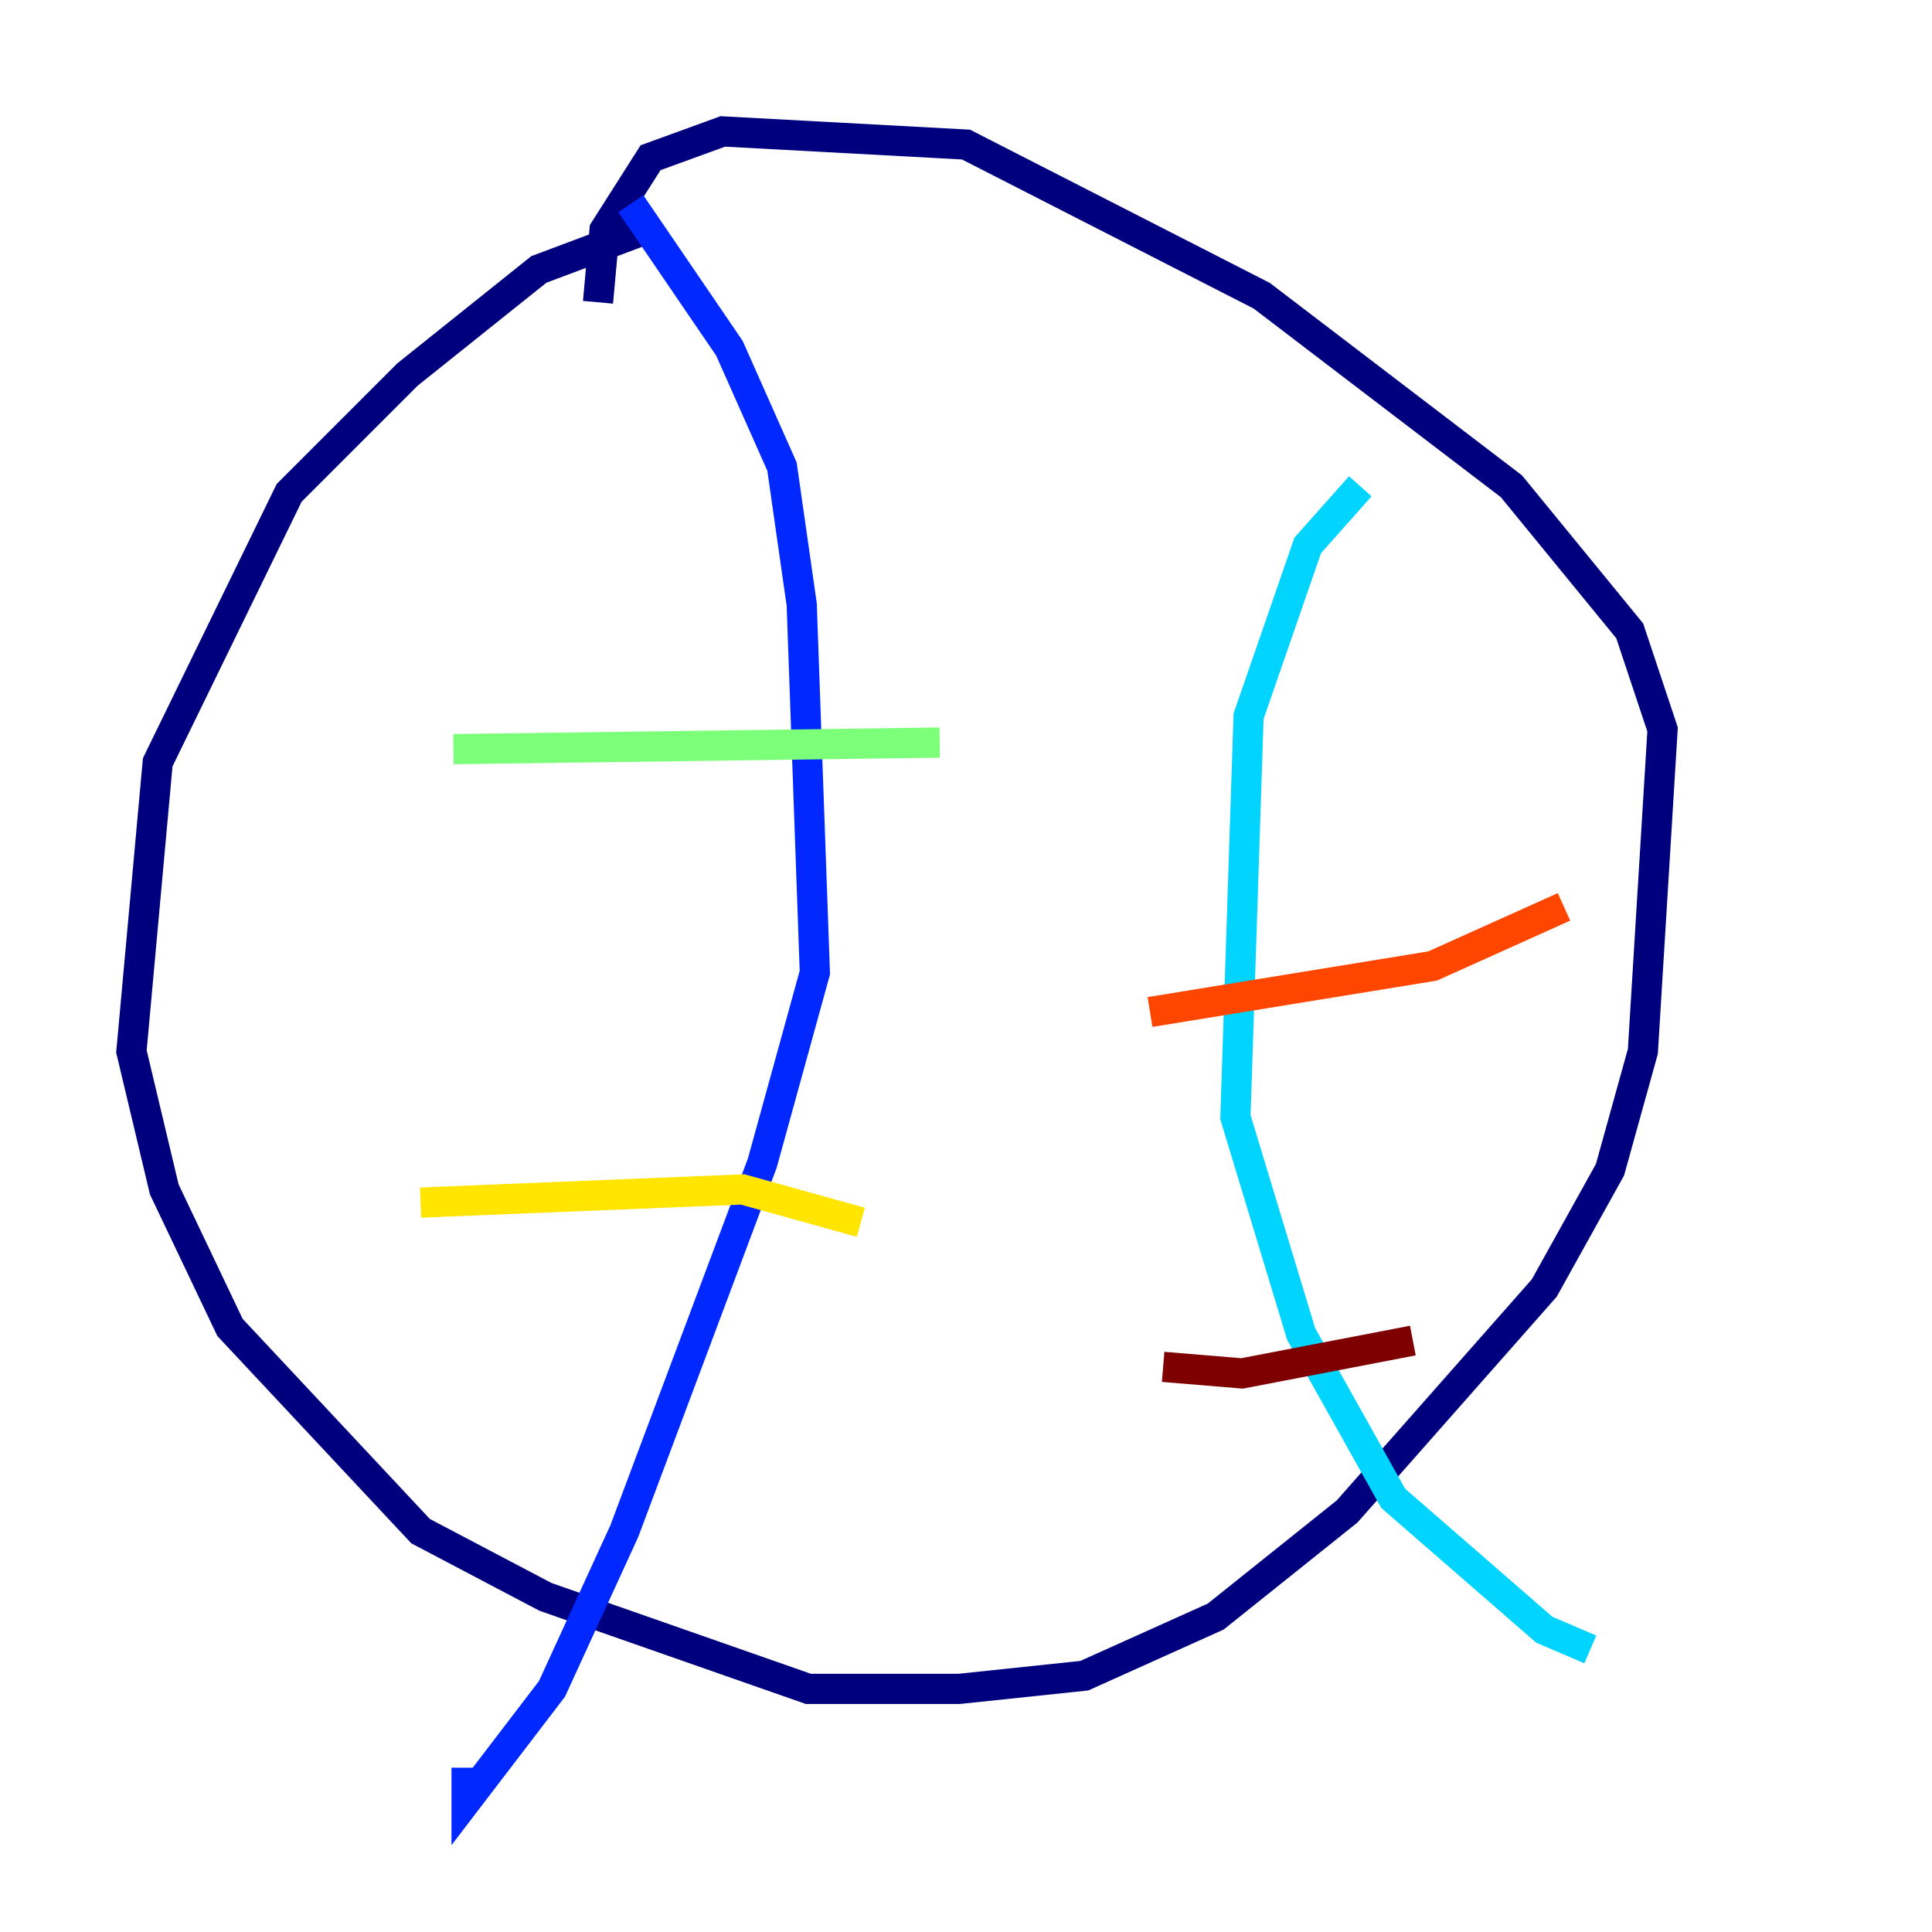 <?xml version="1.0" encoding="utf-8" ?>
<svg baseProfile="tiny" height="128" version="1.2" viewBox="0,0,128,128" width="128" xmlns="http://www.w3.org/2000/svg" xmlns:ev="http://www.w3.org/2001/xml-events" xmlns:xlink="http://www.w3.org/1999/xlink"><defs /><polyline fill="none" points="42.667,15.238 35.701,17.85 26.993,24.816 19.157,32.653 10.449,50.503 8.707,69.66 10.884,78.803 15.238,87.946 27.864,101.442 36.136,105.796 53.551,111.891 63.565,111.891 71.837,111.02 80.544,107.102 89.252,100.136 102.313,85.333 106.667,77.497 108.844,69.66 110.15,48.327 107.973,41.796 100.136,32.218 83.592,19.592 64.0,9.578 47.891,8.707 43.102,10.449 40.054,15.238 39.619,20.027" stroke="#00007f" stroke-width="2" /><polyline fill="none" points="41.796,13.497 48.327,23.075 51.809,30.912 53.116,40.054 53.986,64.435 50.503,77.061 41.361,101.442 36.571,111.891 30.912,119.293 30.912,117.116" stroke="#0028ff" stroke-width="2" /><polyline fill="none" points="90.122,32.218 86.639,36.136 82.721,47.456 81.85,74.014 86.204,88.381 92.299,99.265 102.313,107.973 105.361,109.279" stroke="#00d4ff" stroke-width="2" /><polyline fill="none" points="30.041,49.633 62.258,49.197" stroke="#7cff79" stroke-width="2" /><polyline fill="none" points="27.864,79.674 49.197,78.803 57.034,80.98" stroke="#ffe500" stroke-width="2" /><polyline fill="none" points="76.191,67.048 94.912,64.0 103.619,60.082" stroke="#ff4600" stroke-width="2" /><polyline fill="none" points="77.061,90.558 82.286,90.993 93.605,88.816" stroke="#7f0000" stroke-width="2" /></svg>
